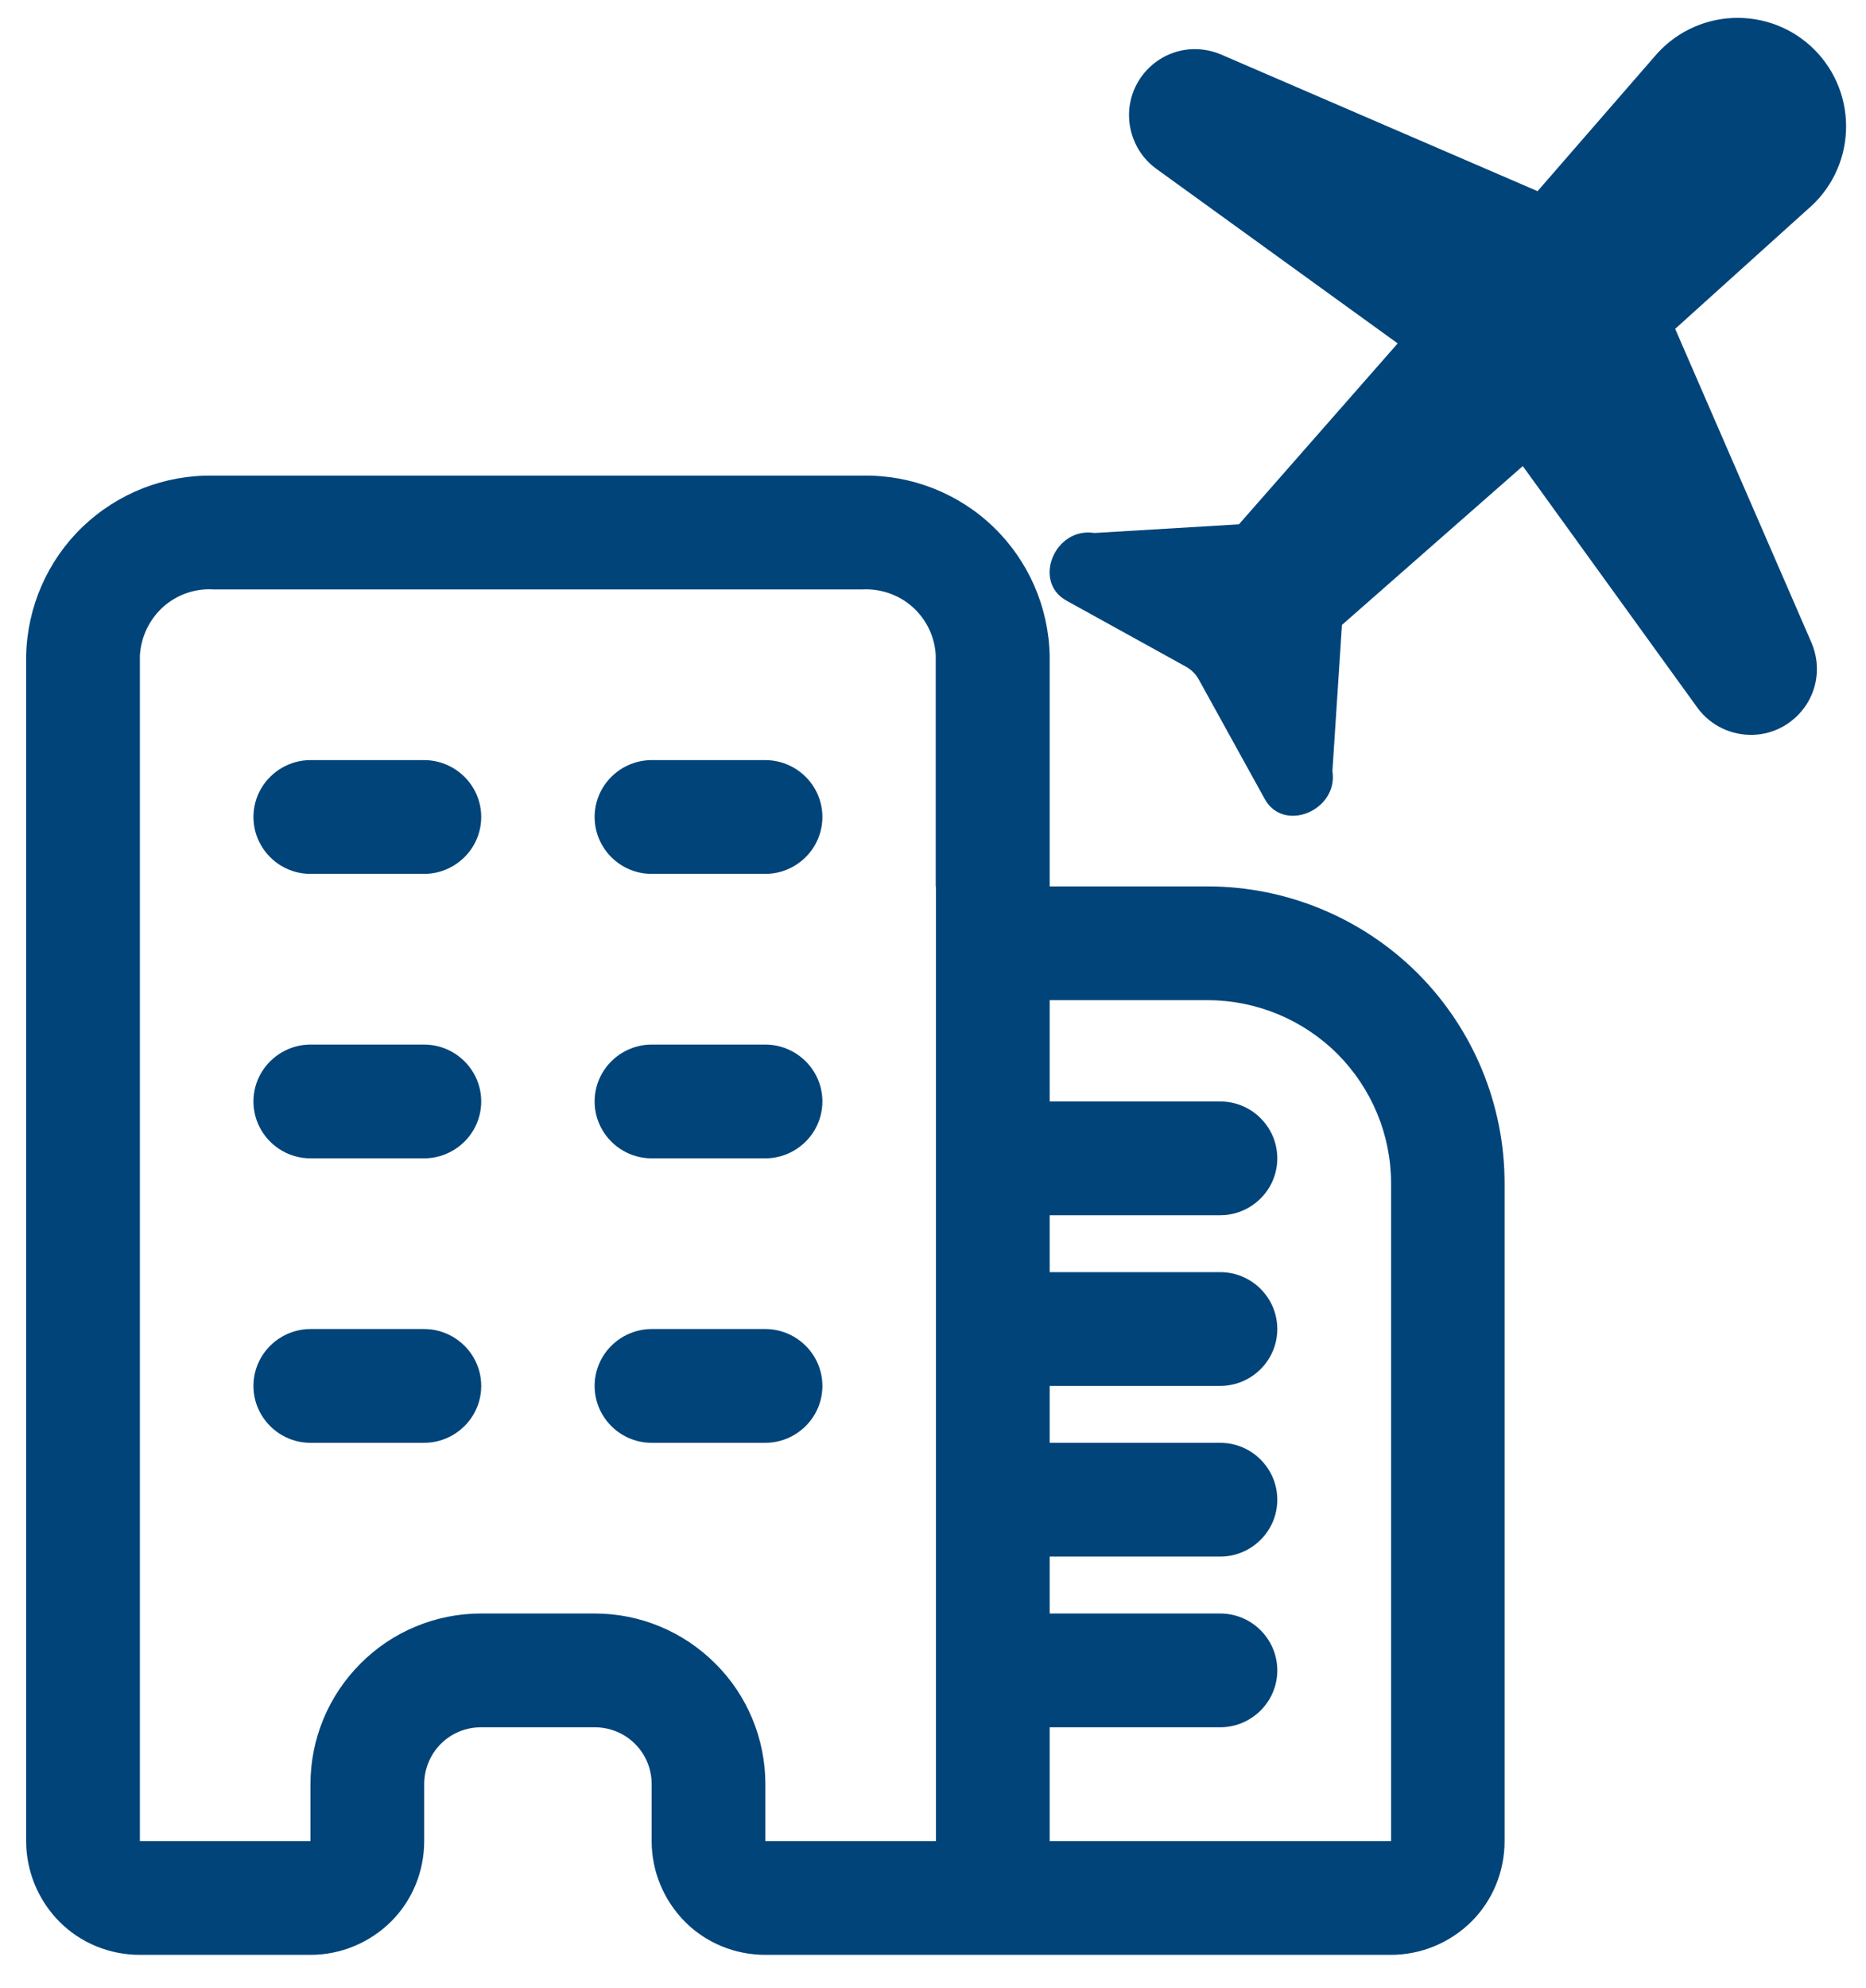 <?xml version="1.0" encoding="utf-8"?>
<!-- Generator: Adobe Illustrator 27.7.0, SVG Export Plug-In . SVG Version: 6.00 Build 0)  -->
<svg version="1.1" id="Layer_1" xmlns="http://www.w3.org/2000/svg" xmlns:xlink="http://www.w3.org/1999/xlink" x="0px" y="0px"
	 viewBox="0 0 820.4 873.6" style="enable-background:new 0 0 820.4 873.6;" xml:space="preserve">
<style type="text/css">
	.st0{fill:#01447A;}
</style>
<g>
	<path class="st0" d="M736.5,144.5l58-52.3c10.3-8.6,16.5-21.1,17.1-34.5c0.6-13.4-4.4-26.4-13.9-35.9S775.2,7.3,761.8,7.9
		c-13.4,0.6-25.9,6.8-34.5,17.1L676,84L536.5,23.8c-8.8-3.6-18.8-2.8-26.8,2.4s-13,13.9-13.3,23.4c-0.3,9.5,4,18.6,11.6,24.3
		l106.5,77l-69.8,79.5l-63.5,3.8c-17.5-2.8-27.5,21.5-12.2,29.8l52.5,29c2.3,1.3,4.2,3.2,5.5,5.5l29,52.5
		c8.2,15.2,32.5,5.2,29.8-12.2l4.2-64.2l79.5-69.8l77,106.5c5.7,7.6,14.8,11.9,24.3,11.6c9.5-0.3,18.2-5.3,23.4-13.3s6-18,2.4-26.8
		L736.5,144.5z"/>
	<path class="st0" d="M186.5,334h-50c-8.9,0-17.2,4.8-21.7,12.5c-4.5,7.7-4.5,17.3,0,25c4.5,7.7,12.7,12.5,21.7,12.5h50
		c8.9,0,17.2-4.8,21.7-12.5c4.5-7.7,4.5-17.3,0-25C203.7,338.8,195.4,334,186.5,334z"/>
	<path class="st0" d="M336.5,334h-50c-8.9,0-17.2,4.8-21.7,12.5c-4.5,7.7-4.5,17.3,0,25c4.5,7.7,12.7,12.5,21.7,12.5h50
		c8.9,0,17.2-4.8,21.7-12.5c4.5-7.7,4.5-17.3,0-25C353.7,338.8,345.4,334,336.5,334z"/>
	<path class="st0" d="M186.5,459h-50c-8.9,0-17.2,4.8-21.7,12.5c-4.5,7.7-4.5,17.3,0,25c4.5,7.7,12.7,12.5,21.7,12.5h50
		c8.9,0,17.2-4.8,21.7-12.5c4.5-7.7,4.5-17.3,0-25C203.7,463.8,195.4,459,186.5,459z"/>
	<path class="st0" d="M336.5,459h-50c-8.9,0-17.2,4.8-21.7,12.5c-4.5,7.7-4.5,17.3,0,25c4.5,7.7,12.7,12.5,21.7,12.5h50
		c8.9,0,17.2-4.8,21.7-12.5c4.5-7.7,4.5-17.3,0-25C353.7,463.8,345.4,459,336.5,459z"/>
	<path class="st0" d="M186.5,584h-50c-8.9,0-17.2,4.8-21.7,12.5c-4.5,7.7-4.5,17.3,0,25c4.5,7.7,12.7,12.5,21.7,12.5h50
		c8.9,0,17.2-4.8,21.7-12.5c4.5-7.7,4.5-17.3,0-25C203.7,588.8,195.4,584,186.5,584z"/>
	<path class="st0" d="M336.5,584h-50c-8.9,0-17.2,4.8-21.7,12.5c-4.5,7.7-4.5,17.3,0,25c4.5,7.7,12.7,12.5,21.7,12.5h50
		c8.9,0,17.2-4.8,21.7-12.5c4.5-7.7,4.5-17.3,0-25C353.7,588.8,345.4,584,336.5,584z"/>
	<path class="st0" d="M531.3,389.5h-69.8V288c-0.5-21.4-9.4-41.7-24.8-56.5c-15.4-14.8-36.1-22.9-57.5-22.5H93.8
		c-21.4-0.4-42,7.7-57.5,22.5C20.9,246.3,12,266.6,11.5,288v521c0,13.3,5.3,26,14.6,35.4S48.2,859,61.5,859h75
		c13.3,0,26-5.3,35.4-14.6s14.6-22.1,14.6-35.4v-25c0-6.6,2.6-13,7.3-17.7c4.7-4.7,11-7.3,17.7-7.3h50c6.6,0,13,2.6,17.7,7.3
		c4.7,4.7,7.3,11,7.3,17.7v25c0,13.3,5.3,26,14.6,35.4s22.1,14.6,35.4,14.6h275c13.3,0,26-5.3,35.4-14.6s14.6-22.1,14.6-35.4V520
		c0-34.6-13.7-67.7-38.1-92.2C599,403.4,565.8,389.6,531.3,389.5L531.3,389.5z M411.5,389.5V809h-75v-25c0-19.9-7.9-39-22-53
		c-14.1-14.1-33.1-22-53-22h-50c-19.9,0-39,7.9-53,22c-14.1,14.1-22,33.1-22,53v25h-75V288c0.5-8.1,4.1-15.7,10.1-21.2
		c6-5.4,14-8.3,22.1-7.8h285.5c8.1-0.4,16.1,2.4,22.1,7.8c6,5.4,9.7,13,10.1,21.2V389.5z M611.5,809h-150v-50h75
		c8.9,0,17.2-4.8,21.7-12.5c4.5-7.7,4.5-17.3,0-25c-4.5-7.7-12.7-12.5-21.7-12.5h-75v-25h75c8.9,0,17.2-4.8,21.7-12.5
		c4.5-7.7,4.5-17.3,0-25c-4.5-7.7-12.7-12.5-21.7-12.5h-75v-25h75c8.9,0,17.2-4.8,21.7-12.5c4.5-7.7,4.5-17.3,0-25
		c-4.5-7.7-12.7-12.5-21.7-12.5h-75v-25h75c8.9,0,17.2-4.8,21.7-12.5c4.5-7.7,4.5-17.3,0-25c-4.5-7.7-12.7-12.5-21.7-12.5h-75v-44.5
		h69.8c21.3,0.1,41.7,8.6,56.8,23.7c15,15.1,23.5,35.5,23.5,56.8V809z"/>
</g>
</svg>
